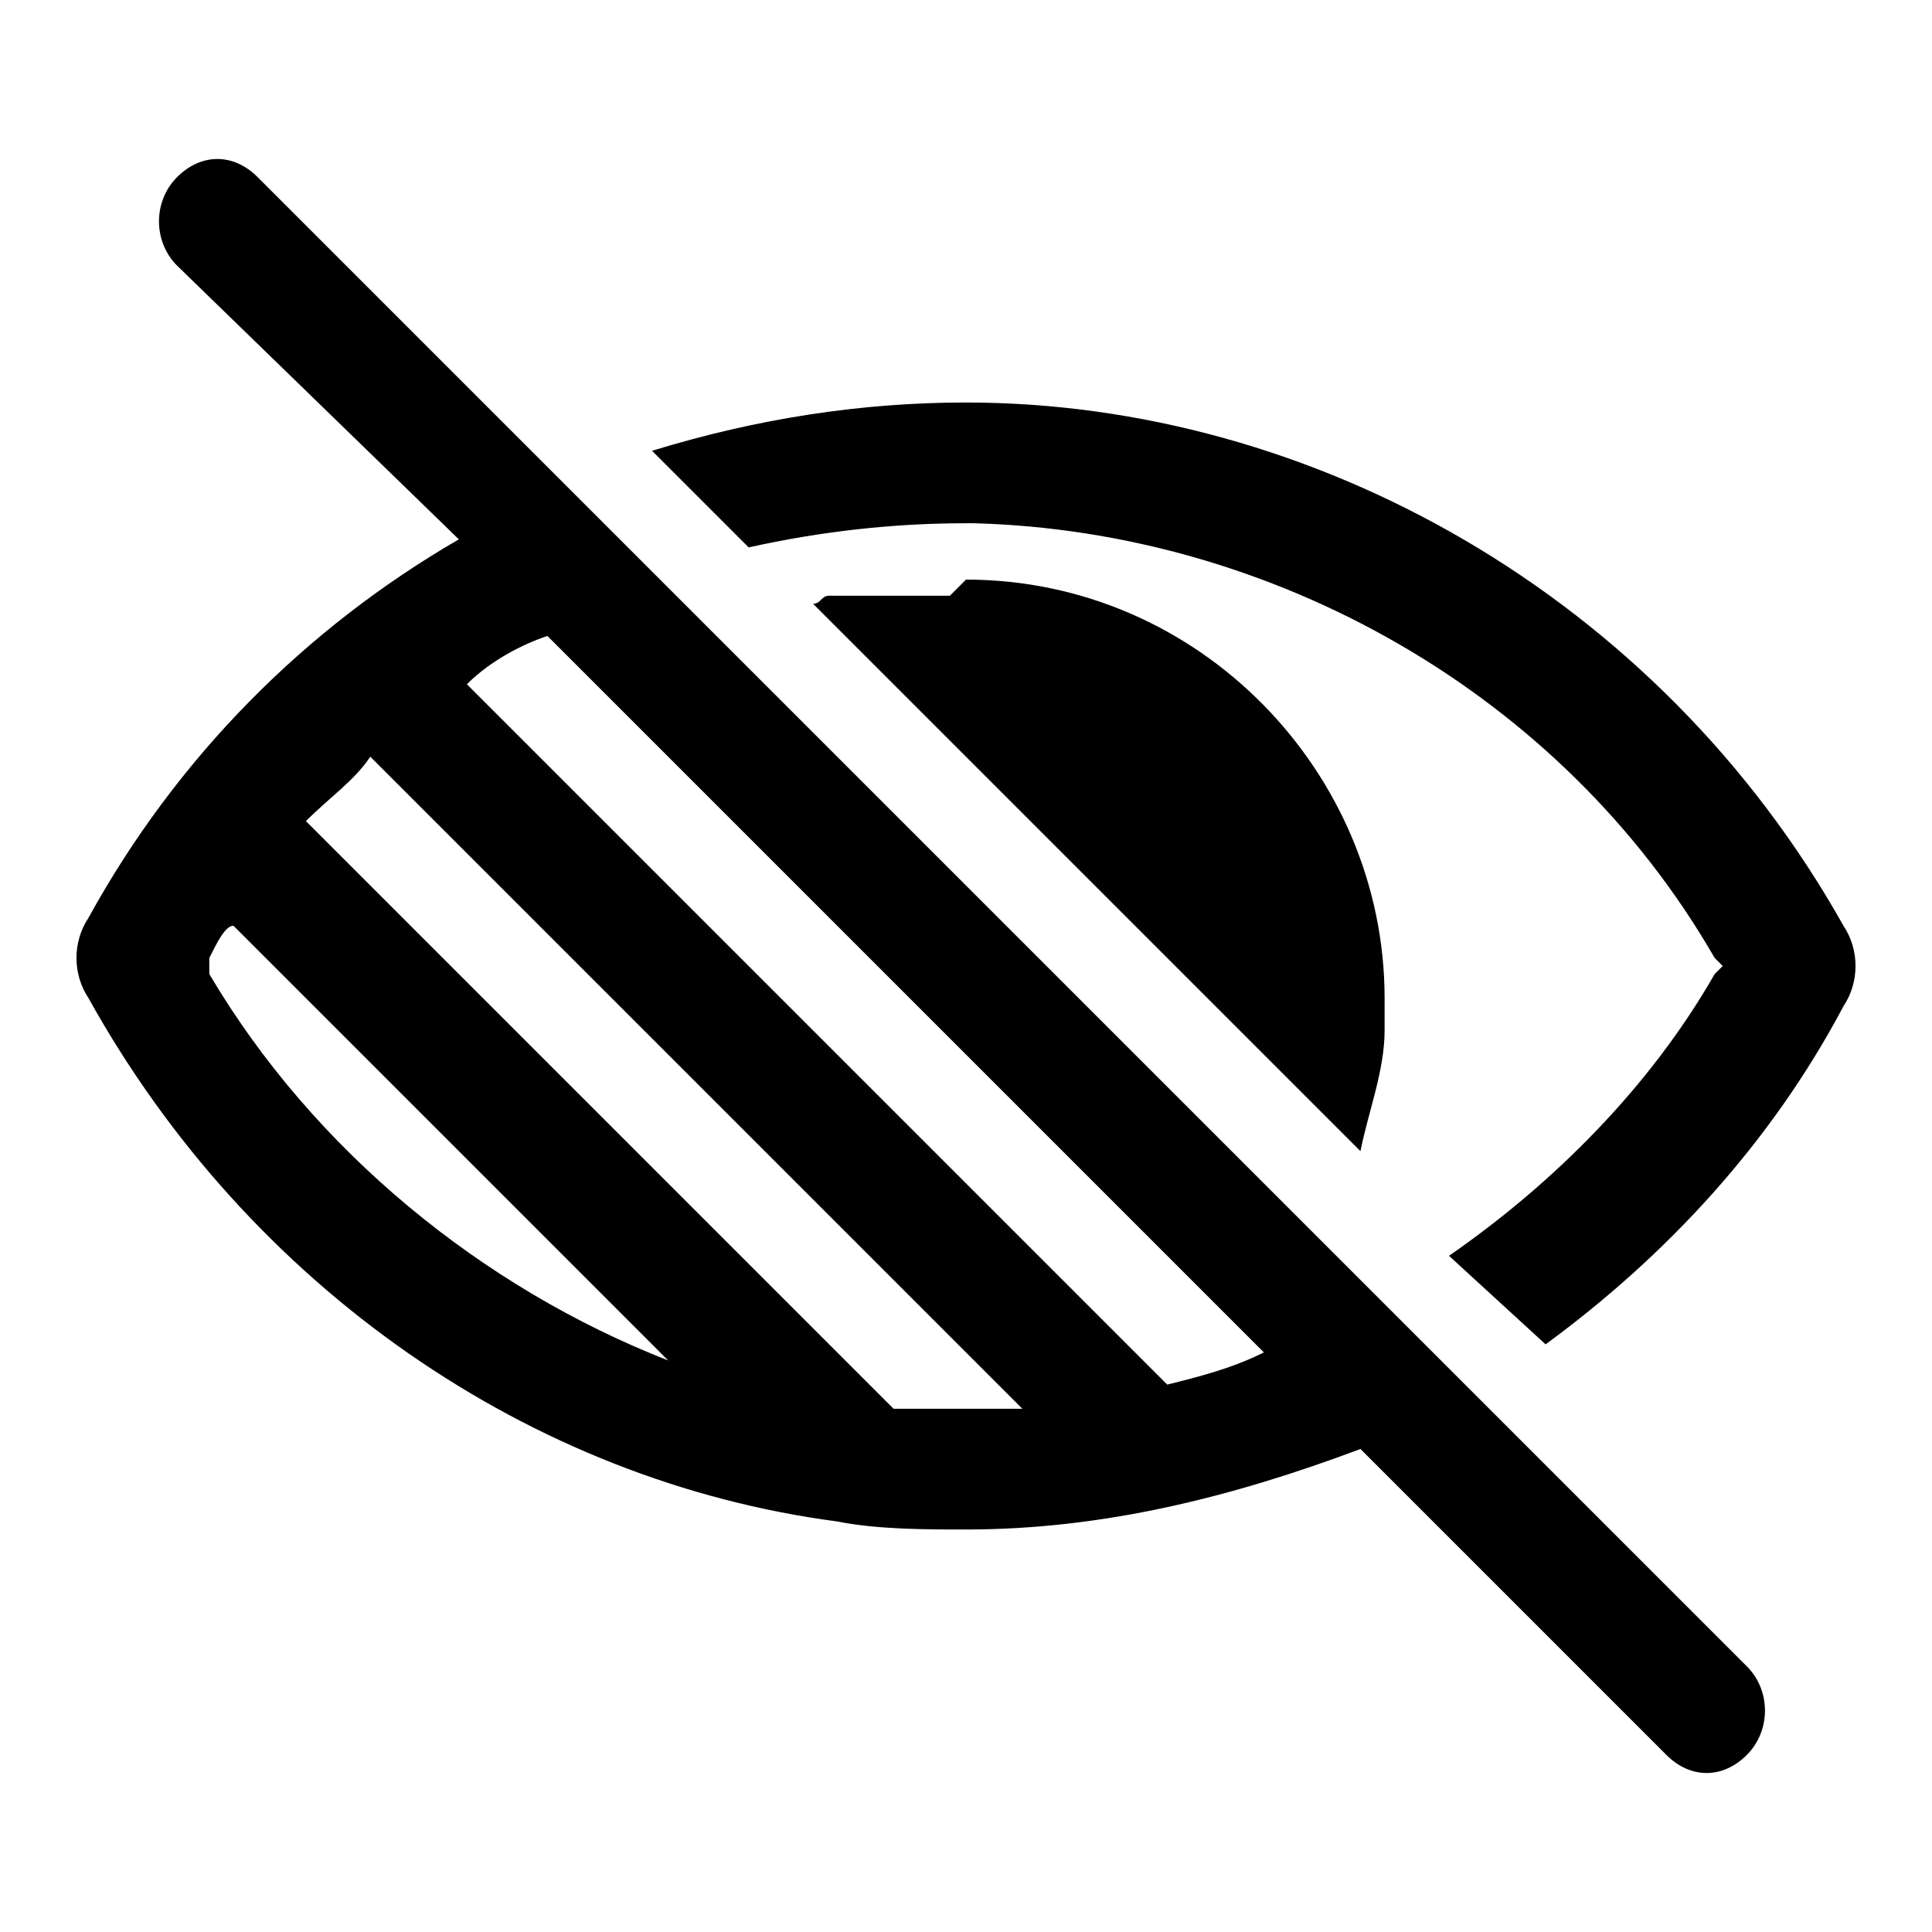 <?xml version="1.0" encoding="utf-8"?>
<!-- Generator: Adobe Illustrator 24.3.0, SVG Export Plug-In . SVG Version: 6.00 Build 0)  -->
<svg version="1.1" id="图层_1" xmlns="http://www.w3.org/2000/svg" xmlns:xlink="http://www.w3.org/1999/xlink" x="0px" y="0px"
	 viewBox="0 0 24 24" style="enable-background:new 0 0 24 24;" xml:space="preserve">
<style type="text/css">
	.st0{fill-rule:evenodd;clip-rule:evenodd;}
</style>
<g>
	<path id="_uxs-a_1_" class="st0" d="M3.2,2.2L3.2,2.2l14.2,14.2l0.8,0.8l0,0l3.5,3.5c0.3,0.3,0.3,0.8,0,1.1c-0.3,0.3-0.7,0.3-1,0
		l0,0l-3.8-3.8C15.3,18.6,13.7,19,12,19c-0.5,0-1.1,0-1.6-0.1l0,0c-3.8-0.5-7.3-2.9-9.3-6.5c-0.2-0.3-0.2-0.7,0-1
		c1.1-2,2.7-3.6,4.6-4.7L2.2,3.3C1.9,3,1.9,2.5,2.2,2.2C2.5,1.9,2.9,1.9,3.2,2.2z M3.8,10.2l7.3,7.3c0.3,0,0.5,0,0.8,0l0.1,0
		c0.2,0,0.5,0,0.7,0L4.6,9.4C4.4,9.7,4.1,9.9,3.8,10.2z M5.8,8.5l8.7,8.7c0.4-0.1,0.8-0.2,1.2-0.4L6.8,7.9C6.5,8,6.1,8.2,5.8,8.5z
		 M2.6,11.9L2.6,11.9l0,0.2c1.3,2.2,3.4,3.9,5.7,4.8l-5.4-5.4C2.8,11.5,2.7,11.7,2.6,11.9z M12,5c4.3,0,8.6,2.4,10.9,6.5
		c0.2,0.3,0.2,0.7,0,1c-0.9,1.7-2.2,3.1-3.7,4.2L18,15.6c1.3-0.9,2.5-2.1,3.3-3.5l0.1-0.1l-0.1-0.1c-1.9-3.3-5.5-5.3-9.2-5.4l-0.1,0
		c-0.9,0-1.8,0.1-2.7,0.3L8.1,5.6C9.4,5.2,10.7,5,12,5z M12,7.2c2.9,0,5.2,2.4,5.2,5.2c0,0.2,0,0.3,0,0.4c0,0.5-0.2,1-0.3,1.5
		l-6.8-6.8c0.1,0,0.1-0.1,0.2-0.1l0.1,0l0.1,0l0.2,0l0.1,0l0.1,0l0.1,0l0.1,0l0.1,0l0.1,0l0.1,0l0.1,0l0.1,0l0.1,0l0.1,0
		C11.9,7.3,12,7.2,12,7.2z"/>
</g>
</svg>
